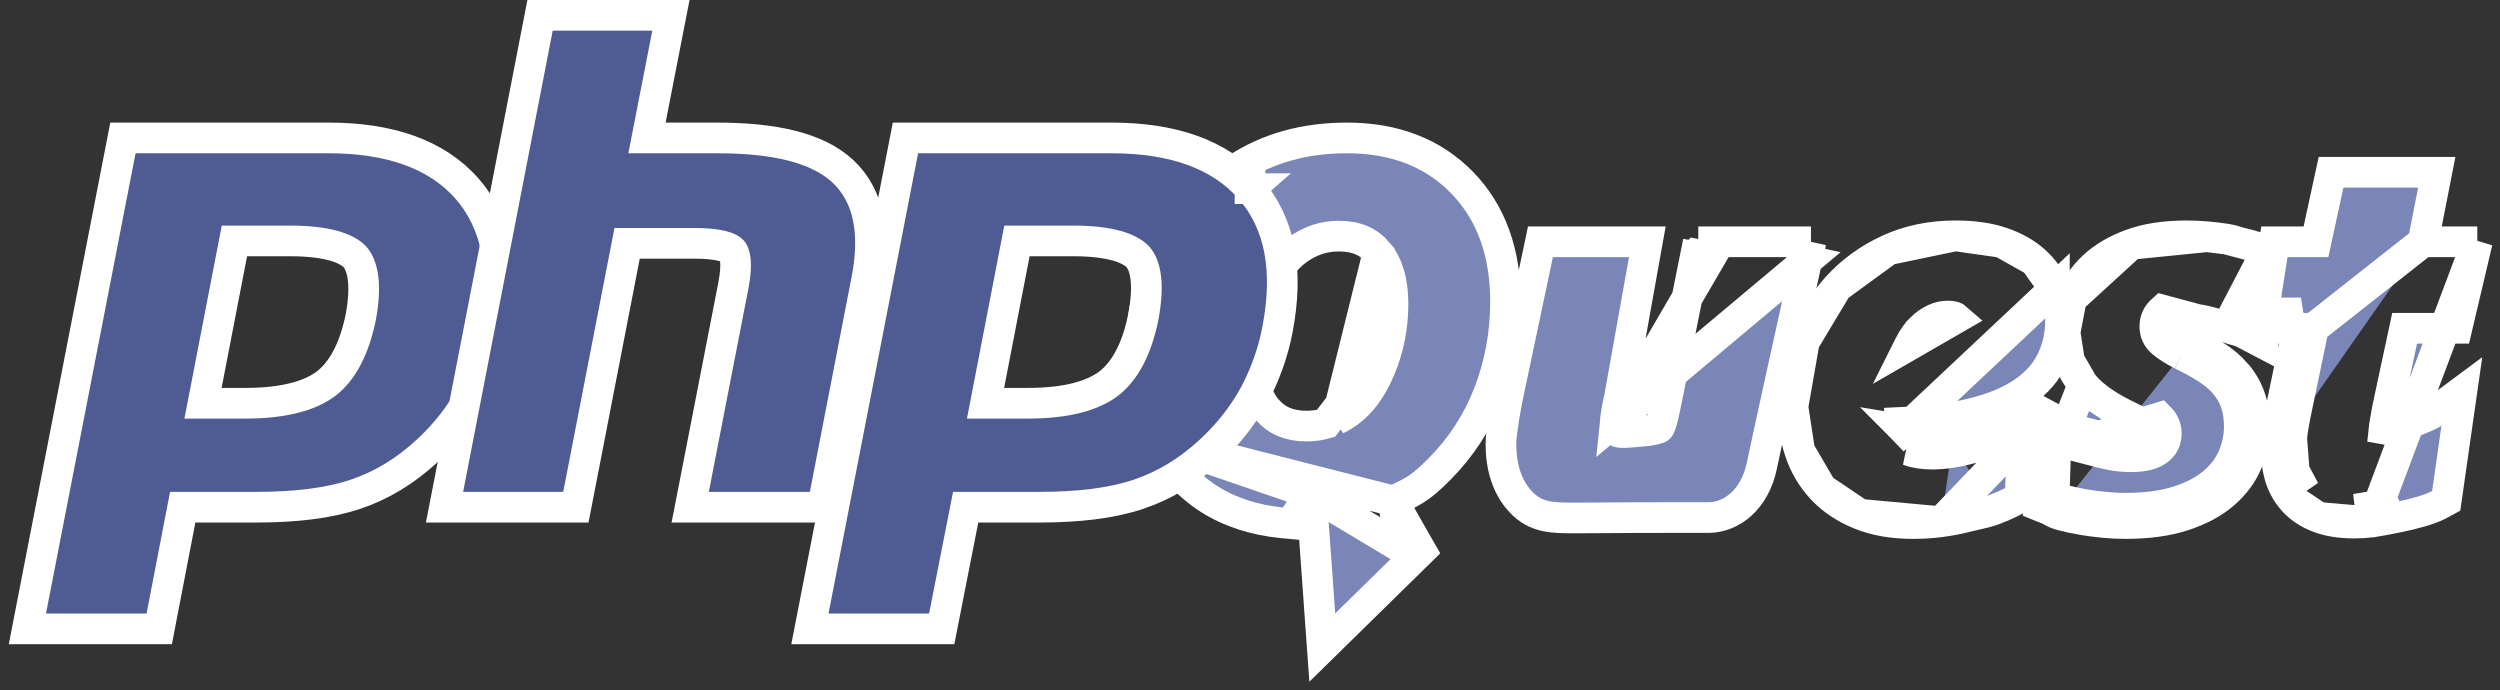 <svg width="163" height="45" viewBox="0 0 163 45" fill="none" xmlns="http://www.w3.org/2000/svg">
<rect x="0" y="0" width="163" height="45" fill="#333333" stroke="none"/>
<path d="M85.494 32.191C85.273 32.492 85.065 32.778 84.899 33.014C84.805 33.148 84.728 33.26 84.67 33.347V34.189L83.576 34.085C81.864 33.923 80.175 33.402 78.804 32.516C77.355 31.578 76.238 30.317 75.463 28.749L85.494 32.191ZM85.494 32.191L86.058 40.065L86.213 42.221L87.756 40.707L92.101 36.446L92.653 35.905L92.268 35.234L91.401 35.732M85.494 32.191L91.401 35.732M91.401 35.732L92.268 35.234L92.268 35.234L92.268 35.234L92.267 35.232L92.263 35.225L92.246 35.196L92.184 35.087C92.13 34.992 92.052 34.857 91.96 34.695C91.774 34.37 91.527 33.936 91.281 33.498C91.117 33.207 90.953 32.915 90.809 32.654M91.401 35.732L90.809 32.654M90.809 32.654C91.331 32.433 91.753 32.236 92.131 32.012C92.758 31.639 93.238 31.207 93.885 30.553L93.885 30.553C95.266 29.153 96.339 27.516 97.07 25.623L97.07 25.623C97.798 23.74 98.16 21.753 98.16 19.668C98.16 16.503 97.248 13.878 95.333 11.91C93.418 9.942 90.88 8.993 87.828 8.993C85.072 8.993 82.643 9.657 80.588 11.026C78.572 12.368 77.017 14.144 75.931 16.338C74.848 18.526 74.314 20.932 74.314 23.538C74.314 25.441 74.689 27.185 75.463 28.748L90.809 32.654ZM87.151 27.342C87.412 27.217 87.666 27.066 87.913 26.887L87.913 26.887C88.726 26.298 89.43 25.376 89.988 24.042L87.151 27.342ZM87.151 27.342L87.108 26.745L86.449 27.608C86.042 27.724 85.619 27.781 85.175 27.781C84.044 27.781 83.233 27.412 82.629 26.719L82.629 26.719C82.02 26.021 81.65 24.975 81.65 23.444C81.65 21.926 81.928 20.51 82.479 19.186L82.479 19.186C83.03 17.859 83.736 16.925 84.561 16.313C85.398 15.694 86.301 15.394 87.298 15.394C88.448 15.394 89.257 15.772 89.849 16.474L87.151 27.342ZM90.823 19.809C90.823 18.265 90.457 17.196 89.849 16.474L90.823 19.809ZM90.823 19.809C90.823 21.303 90.544 22.711 89.988 24.042L90.823 19.809Z" fill="#7A86B8" stroke="white" stroke-width="2"/>
<path d="M117.806 16.982L116.829 16.766C117.806 16.982 117.806 16.982 117.806 16.982L117.806 16.983L117.805 16.984L117.804 16.991L117.798 17.017L117.776 17.118L117.69 17.504L117.384 18.89C117.129 20.044 116.786 21.595 116.435 23.186C115.732 26.38 115.002 29.71 114.877 30.347L114.875 30.358L114.875 30.358C114.418 32.551 112.922 33.745 111.367 33.745H111.361H111.355H111.35H111.344H111.338H111.332H111.326H111.32H111.314H111.308H111.302H111.296H111.29H111.284H111.278H111.272H111.266H111.26H111.253H111.247H111.241H111.235H111.229H111.222H111.216H111.21H111.204H111.197H111.191H111.185H111.178H111.172H111.165H111.159H111.153H111.146H111.14H111.133H111.127H111.12H111.114H111.107H111.101H111.094H111.088H111.081H111.074H111.068H111.061H111.054H111.048H111.041H111.034H111.028H111.021H111.014H111.008H111.001H110.994H110.987H110.98H110.974H110.967H110.96H110.953H110.946H110.939H110.933H110.926H110.919H110.912H110.905H110.898H110.891H110.884H110.877H110.87H110.863H110.856H110.849H110.842H110.835H110.828H110.821H110.814H110.807H110.8H110.793H110.785H110.778H110.771H110.764H110.757H110.75H110.743H110.736H110.728H110.721H110.714H110.707H110.7H110.692H110.685H110.678H110.671H110.663H110.656H110.649H110.642H110.634H110.627H110.62H110.612H110.605H110.598H110.591H110.583H110.576H110.569H110.561H110.554H110.547H110.539H110.532H110.525H110.517H110.51H110.502H110.495H110.488H110.48H110.473H110.465H110.458H110.451H110.443H110.436H110.428H110.421H110.414H110.406H110.399H110.391H110.384H110.376H110.369H110.362H110.354H110.347H110.339H110.332H110.324H110.317H110.309H110.302H110.295H110.287H110.28H110.272H110.265H110.257H110.25H110.242H110.235H110.227H110.22H110.213H110.205H110.198H110.19H110.183H110.175H110.168H110.16H110.153H110.145H110.138H110.131H110.123H110.116H110.108H110.101H110.093H110.086H110.078H110.071H110.064H110.056H110.049H110.041H110.034H110.027H110.019H110.012H110.004H109.997H109.99H109.982H109.975H109.967H109.96H109.953H109.945H109.938H109.931H109.923H109.916H109.908H109.901H109.894H109.886H109.879H109.872H109.865H109.857H109.85H109.843H109.835H109.828H109.821H109.814H109.806H109.799H109.792H109.785H109.777H109.77H109.763H109.756H109.749H109.741H109.734H109.727H109.72H109.713H109.706H109.698H109.691H109.684H109.677H109.67H109.663H109.656H109.649H109.642H109.635H109.628H109.621H109.614H109.607H109.6H109.593H109.586H109.579H109.572H109.565H109.558H109.551H109.544H109.537H109.53H109.523H109.516H109.51H109.503H109.496H109.489H109.482H109.475H109.469H109.462H109.455H109.448H109.442H109.435H109.428H109.422H109.415H109.408H109.402H109.395H109.388H109.382H109.375H109.369H109.362H109.356H109.349H109.343H109.336H109.33H109.323H109.317H109.31H109.304H109.298H109.291H109.285H109.278H109.272H109.266H109.259H109.253H109.247H109.241H109.234H109.228H109.222H109.216H109.21H109.204H109.197H109.191H109.185H109.179H109.173H109.167H109.161H109.155H109.149H109.143H109.137H109.131H109.126H109.12H109.114H109.108H109.102H109.096H109.091H109.085H109.079H109.073H109.068H109.062H109.056H109.051H109.045H109.04H109.034H109.028H109.023H109.017H109.012H109.006H109.001H108.996H108.99H108.985H108.98H108.974H108.969H108.964H108.958H108.953H108.948H108.943H108.938H108.933H108.927H108.922H108.917H108.912H108.907H108.902H108.897H108.892H108.887H108.883H108.878H108.873H108.868H108.863H108.859H108.854H108.849H108.844H108.84H108.835H108.831H108.826H108.821H108.817H108.812H108.808H108.804H108.799H108.795H108.79H108.786H108.782H108.777H108.773H108.769H108.765H108.761H108.757H108.752H108.748H108.744H108.74H108.736H108.732H108.728H108.725H108.721H108.717H108.713H108.709H108.705H108.702H108.698H108.694H108.691H108.687H108.684H108.68H108.677H108.673H108.67H108.666H108.663H108.66H108.656H108.653H108.65H108.647H108.643H108.64H108.637H108.634H108.631H108.628H108.625H108.622H108.619H108.616H108.613H108.61H108.608H108.605H108.602H108.6H108.597H108.594H108.592H108.589H108.587H108.584H108.582H108.579H108.577H108.575H108.572H108.57H108.568H108.566H108.563H108.561H108.559H108.557H108.555H108.553H108.551H108.549H108.548H108.546H108.544H108.542H108.541H108.539H108.537H108.536H108.534H108.533H108.531H108.53H108.528H108.527H108.525H108.524H108.523H108.522H108.521H108.519H108.518H108.517H108.516H108.515H108.514H108.513H108.513H108.512H108.511H108.51H108.51H108.509H108.508H108.508H108.507H108.507H108.506H108.506H108.506H108.505H108.505H108.505H108.505H108.504H108.504H108.504H108.5C107.437 33.741 106.211 33.75 105.052 33.758C104.261 33.764 103.501 33.769 102.847 33.77L102.797 33.77C102.064 33.772 101.396 33.773 100.829 33.658C100.171 33.525 99.637 33.239 99.151 32.716C98.246 31.743 97.861 30.436 97.861 28.937C97.861 28.724 97.881 28.471 97.914 28.195L97.915 28.193C97.948 27.918 97.989 27.632 98.038 27.337L98.038 27.337C98.086 27.053 98.133 26.777 98.18 26.509L98.18 26.509C98.228 26.237 98.275 25.997 98.32 25.792L100.27 16.559L100.437 15.766H101.248H106.211H107.406L107.195 16.942L105.58 25.962L105.574 25.994L105.566 26.026C105.529 26.176 105.493 26.335 105.46 26.506L105.46 26.507C105.426 26.68 105.398 26.847 105.374 27.006C105.35 27.175 105.33 27.323 105.317 27.452L117.806 16.982ZM117.806 16.982L118.075 15.766M117.806 16.982L118.075 15.766M111.547 16.766L110.567 16.57L110.567 16.57L110.566 16.571L110.565 16.575L110.562 16.593L110.548 16.662L110.495 16.926L110.306 17.871L109.722 20.787C109.295 22.925 108.849 25.155 108.778 25.517C108.75 25.655 108.723 25.785 108.698 25.909C108.588 26.449 108.504 26.859 108.423 27.188C108.322 27.604 108.248 27.782 108.198 27.865C108.198 27.865 108.198 27.866 108.198 27.866C108.201 27.877 108.223 27.949 107.457 28.077C107.266 28.095 107.1 28.11 106.951 28.124C106.425 28.174 106.12 28.203 105.766 28.203C105.49 28.203 105.427 28.131 105.416 28.119C105.415 28.118 105.415 28.118 105.415 28.118L105.415 28.117C105.368 28.066 105.299 27.958 105.299 27.689C105.299 27.659 105.302 27.586 105.317 27.452L111.547 16.766ZM111.547 16.766L110.567 16.569M111.547 16.766L110.567 16.569M118.075 15.766H116.829M118.075 15.766H116.829M116.829 15.766H111.547H110.728M116.829 15.766H110.728M110.728 15.766L110.567 16.569M110.728 15.766L110.567 16.569" fill="#7A86B8" stroke="white" stroke-width="2"/>
<path d="M133.946 18.825L133.946 18.826C134.212 19.486 134.347 20.174 134.347 20.885C134.347 21.854 134.14 22.765 133.716 23.6L133.715 23.601C133.265 24.488 132.534 25.207 131.598 25.78L131.598 25.78C130.651 26.359 129.448 26.783 128.03 27.084L128.03 27.084C126.846 27.334 125.448 27.488 123.843 27.552C123.843 27.552 123.843 27.553 123.843 27.553L123.844 27.554C123.896 27.718 123.989 27.877 124.144 28.035L133.946 18.825ZM133.946 18.825C133.666 18.133 133.23 17.528 132.658 17.014L133.946 18.825ZM117.639 22.287L117.639 22.287C118.133 20.946 118.843 19.758 119.77 18.732L117.639 22.287ZM117.639 22.287C117.144 23.63 116.898 25.043 116.898 26.518M117.639 22.287L116.898 26.518M121.264 33.53L121.264 33.53C120.286 33.129 119.449 32.576 118.781 31.858L121.264 33.53ZM121.264 33.53C122.278 33.944 123.448 34.135 124.749 34.135C125.363 34.135 125.967 34.096 126.558 34.017L126.558 34.017M121.264 33.53L126.558 34.017M126.558 34.017C127.14 33.939 127.694 33.833 128.221 33.697C128.367 33.66 128.532 33.622 128.718 33.58C128.822 33.557 128.932 33.532 129.051 33.504C129.347 33.435 129.699 33.348 129.976 33.244M126.558 34.017L130.838 29.543C130.993 29.502 131.17 29.436 131.382 29.316L130.889 28.446L129.89 28.4L129.881 28.601L129.881 28.602L129.873 28.768C129.441 28.939 129.008 29.086 128.572 29.21C128.114 29.34 127.664 29.439 127.222 29.507M127.222 29.507L127.071 28.518C127.071 28.518 127.071 28.518 127.071 28.518M127.222 29.507C126.78 29.575 126.371 29.608 125.997 29.608C125.373 29.608 124.852 29.528 124.436 29.366L127.222 29.507ZM127.071 28.518C127.469 28.458 127.878 28.368 128.298 28.248L128.298 28.248C128.721 28.128 129.143 27.984 129.563 27.814L129.564 27.814C129.868 27.692 130.091 27.653 130.224 27.63C130.237 27.628 130.249 27.626 130.261 27.624C130.312 27.614 130.322 27.611 130.327 27.609L130.327 27.609C130.33 27.608 130.35 27.602 130.396 27.576L131.971 26.683L131.888 28.492L131.732 31.87L131.705 32.448L131.192 32.713C130.827 32.901 130.421 33.077 129.976 33.244M127.071 28.518C126.669 28.58 126.312 28.608 125.997 28.608C125.451 28.608 125.063 28.537 124.798 28.434L124.797 28.434C124.485 28.313 124.28 28.173 124.144 28.035L127.071 28.518ZM129.976 33.244L129.625 32.308L129.976 33.244C129.976 33.244 129.976 33.244 129.976 33.244ZM127.495 15.376C128.619 15.376 129.628 15.508 130.499 15.803L127.495 15.376ZM127.495 15.376C125.911 15.376 124.446 15.674 123.119 16.287M127.495 15.376L123.119 16.287M123.119 16.287C121.822 16.887 120.702 17.702 119.77 18.732L123.119 16.287ZM116.898 26.518C116.898 27.52 117.042 28.478 117.337 29.386L116.898 26.518ZM124.492 22.501C124.504 22.477 124.517 22.453 124.529 22.429L124.529 22.428C124.737 22.027 124.976 21.697 125.245 21.429L125.245 21.428C125.516 21.157 125.807 20.953 126.117 20.808C126.408 20.671 126.703 20.606 127.011 20.606C127.374 20.606 127.509 20.694 127.555 20.735L124.492 22.501ZM132.658 17.013C132.068 16.482 131.337 16.086 130.499 15.803L132.658 17.013ZM117.337 29.387C117.641 30.322 118.122 31.149 118.781 31.857L117.337 29.387Z" fill="#7A86B8" stroke="white" stroke-width="2"/>
<path d="M147.806 16.317L147.773 17.089L147.617 20.802L147.551 22.379L146.164 21.651C146.161 21.65 146.139 21.641 146.09 21.625C146.024 21.604 145.942 21.58 145.841 21.552C145.82 21.546 145.798 21.54 145.774 21.533C145.603 21.485 145.365 21.419 145.184 21.348L147.806 16.317ZM147.806 16.317L147.068 16.091M147.806 16.317L147.068 16.091M147.068 16.091C146.771 16 146.437 15.911 146.067 15.824C145.968 15.8 145.913 15.782 145.826 15.753C145.805 15.746 145.782 15.738 145.755 15.73C145.604 15.68 145.435 15.632 145.175 15.591L145.175 15.591M147.068 16.091L145.175 15.591M145.175 15.591C144.755 15.525 144.326 15.473 143.889 15.434L143.889 15.434M145.175 15.591L143.889 15.434M143.889 15.434C143.445 15.395 143.01 15.376 142.584 15.376C141.207 15.376 139.987 15.549 138.954 15.929L138.954 15.929M143.889 15.434L138.954 15.929M138.954 15.929C137.97 16.291 137.127 16.776 136.464 17.407C135.826 18.015 135.347 18.712 135.054 19.499L135.054 19.499M138.954 15.929L135.054 19.499M135.054 19.499C134.784 20.226 134.64 20.955 134.64 21.681M135.054 19.499L134.64 21.681M135.042 28.988C135.264 29.072 135.589 29.152 135.895 29.227C136.091 29.276 136.279 29.322 136.428 29.366C136.829 29.486 137.242 29.585 137.669 29.663C138.095 29.741 138.517 29.78 138.933 29.78C139.713 29.78 140.293 29.645 140.673 29.374C141.053 29.104 141.243 28.735 141.243 28.266C141.243 27.871 141.097 27.525 140.805 27.229L135.042 28.988ZM135.042 28.988L135.047 28.837L135.047 28.837L135.056 28.565L134.057 28.532M135.042 28.988L134.057 28.532M134.057 28.532L133.582 29.412C133.72 29.486 133.867 29.56 134.02 29.633M134.057 28.532L134.02 29.633M134.02 29.633L133.932 32.292C134.056 32.342 134.139 32.39 134.219 32.436C134.34 32.507 134.455 32.573 134.696 32.636M134.02 29.633L135.817 25.063C136.197 25.506 136.651 25.897 137.169 26.242L137.723 25.411L137.169 26.242C137.669 26.576 138.236 26.891 138.864 27.188L138.864 27.188L138.871 27.191C139.56 27.512 139.931 27.765 140.092 27.929C140.21 28.049 140.243 28.148 140.243 28.266C140.243 28.412 140.208 28.478 140.093 28.56C139.962 28.653 139.632 28.78 138.933 28.78C138.579 28.78 138.219 28.747 137.849 28.679L137.849 28.679C137.456 28.607 137.079 28.517 136.715 28.408L136.714 28.408C136.539 28.356 136.314 28.301 136.113 28.251C136.051 28.236 135.991 28.221 135.936 28.207C135.661 28.138 135.473 28.085 135.374 28.044L135.373 28.044C135.044 27.909 134.765 27.777 134.531 27.651L133.111 26.885L133.057 28.498L132.932 32.259L132.909 32.96L133.56 33.221C133.614 33.242 133.633 33.253 133.691 33.286C133.715 33.301 133.747 33.319 133.792 33.344C133.957 33.437 134.15 33.527 134.445 33.603M134.696 32.636L134.445 33.603M134.696 32.636L134.446 33.603C134.445 33.603 134.445 33.603 134.445 33.603M134.696 32.636C135.097 32.74 135.516 32.828 135.952 32.901C136.39 32.973 136.831 33.031 137.279 33.072C137.726 33.114 138.148 33.135 138.543 33.135C139.926 33.135 141.094 32.979 142.046 32.667C142.998 32.355 143.765 31.946 144.348 31.442C144.93 30.938 145.351 30.368 145.612 29.733C145.872 29.099 146.002 28.464 146.002 27.829C146.002 27.236 145.924 26.713 145.768 26.261C145.612 25.809 145.378 25.401 145.066 25.036C144.753 24.672 144.363 24.339 143.895 24.038C143.427 23.736 142.881 23.434 142.257 23.132M134.445 33.603C134.876 33.715 135.324 33.81 135.787 33.887L135.789 33.887C136.249 33.964 136.715 34.024 137.186 34.068L137.187 34.068C137.66 34.112 138.112 34.135 138.543 34.135C139.995 34.135 141.275 33.972 142.358 33.617L142.358 33.617C143.4 33.275 144.294 32.811 145.002 32.198M145.002 32.198C145.689 31.603 146.21 30.909 146.537 30.113L146.537 30.112C146.842 29.368 147.002 28.604 147.002 27.829C147.002 27.151 146.913 26.514 146.713 25.936L146.713 25.935C146.516 25.363 146.219 24.845 145.825 24.386L145.825 24.385C145.441 23.937 144.974 23.543 144.437 23.197L144.437 23.197C143.93 22.87 143.35 22.551 142.702 22.237M145.002 32.198L144.348 31.443L145.002 32.198C145.002 32.198 145.002 32.198 145.002 32.198ZM142.257 23.132L142.711 22.241C142.708 22.24 142.705 22.238 142.702 22.237M142.257 23.132L142.692 22.232C142.695 22.234 142.699 22.235 142.702 22.237M142.257 23.132C141.726 22.862 141.299 22.592 140.977 22.321C140.655 22.051 140.494 21.702 140.494 21.276C140.494 20.859 140.657 20.506 140.985 20.215L145.183 21.348C144.924 21.246 144.645 21.152 144.347 21.067L144.346 21.067C144.051 20.982 143.748 20.912 143.436 20.855C143.146 20.802 142.873 20.777 142.616 20.777C141.937 20.777 141.7 20.916 141.65 20.962L141.649 20.962C141.522 21.075 141.494 21.162 141.494 21.276C141.494 21.412 141.528 21.477 141.619 21.554L141.62 21.555C141.864 21.76 142.218 21.99 142.702 22.237M134.64 21.681C134.64 22.335 134.731 22.953 134.93 23.524L134.64 21.681ZM134.93 23.524C135.128 24.091 135.425 24.605 135.817 25.062L134.93 23.524Z" fill="#7A86B8" stroke="white" stroke-width="2"/>
<path d="M161.52 15.766L161.23 16.995L160.372 20.631L160.19 21.402H159.398H156.782L155.677 26.56C155.655 26.703 155.628 26.853 155.596 27.01L155.596 27.012C155.567 27.157 155.54 27.302 155.516 27.447L155.516 27.449C155.491 27.599 155.468 27.74 155.449 27.874L155.448 27.876C155.442 27.922 155.437 27.961 155.434 27.991C155.439 27.992 155.445 27.992 155.453 27.992L155.466 27.992V27.992C155.581 27.992 155.81 27.96 156.148 27.875C156.468 27.794 156.83 27.681 157.186 27.554C157.541 27.428 157.877 27.293 158.145 27.174C158.279 27.114 158.389 27.061 158.473 27.017C158.542 26.981 158.576 26.96 158.585 26.954C158.589 26.952 158.589 26.952 158.586 26.953L160.513 25.521L160.173 27.897L159.564 32.158L159.493 32.656L159.052 32.896C158.688 33.093 158.211 33.253 157.762 33.381C157.296 33.513 156.79 33.63 156.332 33.725C155.872 33.822 155.45 33.898 155.15 33.951C154.999 33.977 154.878 33.997 154.798 34.01L154.712 34.025C154.701 34.026 154.701 34.026 154.705 34.026L154.72 34.023C154.724 34.022 154.734 34.02 154.746 34.017C154.752 34.016 154.768 34.012 154.778 34.01C154.793 34.005 154.839 33.992 154.868 33.982C154.946 33.95 155.379 33.566 155.527 33.092C155.505 33.018 155.478 32.948 155.445 32.881C155.021 32.961 154.694 33.014 154.576 33.033C154.552 33.037 154.537 33.04 154.531 33.041L154.65 34.034L154.65 34.034L161.52 15.766ZM161.52 15.766H160.256H157.985M161.52 15.766H157.985M157.985 15.766L158.643 12.427L158.877 11.233H157.661H152.792H151.986L151.814 12.021L151.001 15.766H149.146H148.29L148.158 16.611L147.589 20.247L147.408 21.402H148.576H149.813L148.784 26.343C148.784 26.344 148.784 26.344 148.784 26.345C148.741 26.546 148.697 26.765 148.649 27.001C148.6 27.248 148.556 27.493 148.517 27.735L149.505 27.892M157.985 15.766L150.834 21.402L149.763 26.55C149.721 26.748 149.677 26.963 149.63 27.197C149.583 27.431 149.541 27.663 149.505 27.892M149.505 27.892C149.469 28.121 149.44 28.344 149.419 28.563M149.505 27.892L148.518 27.734C148.478 27.983 148.447 28.227 148.424 28.468M149.419 28.563L148.424 28.467C148.424 28.467 148.424 28.468 148.424 28.468M149.419 28.563C149.398 28.781 149.388 28.974 149.388 29.14C149.388 29.702 149.453 30.222 149.583 30.701M149.419 28.563L149.583 30.701M148.424 28.468C148.401 28.709 148.388 28.934 148.388 29.14C148.388 29.779 148.462 30.388 148.618 30.963M148.424 28.468L148.618 30.963M148.618 30.963C148.787 31.584 149.082 32.141 149.505 32.619L148.618 30.963ZM149.583 30.701C149.713 31.179 149.937 31.598 150.254 31.957L149.583 30.701ZM153.508 34.104C153.881 34.104 154.26 34.08 154.644 34.035L151.169 33.733C151.849 33.993 152.639 34.104 153.508 34.104ZM149.589 20.402H150.021L149.564 20.556L149.589 20.402ZM155.413 27.988C155.413 27.988 155.413 27.988 155.414 27.988L155.413 27.988ZM149.505 32.619C149.947 33.12 150.515 33.484 151.169 33.733L149.505 32.619Z" fill="#7A86B8" stroke="white" stroke-width="2"/>
<path d="M9.557 41H10.383L10.539 40.189L11.913 33.069H16.707C19.26 33.069 21.409 32.815 23.144 32.237C24.882 31.658 26.439 30.706 27.845 29.401C29.018 28.328 29.956 27.121 30.693 25.816L30.698 25.807L30.702 25.799C31.403 24.497 31.939 23.058 32.24 21.485L32.24 21.485C32.96 17.72 32.473 14.615 30.45 12.302C28.471 10.035 25.358 8.993 21.422 8.993H8.839H8.015L7.857 9.802L2.018 39.809L1.787 41H3H9.557ZM18.924 15.708C21.329 15.708 22.6 16.178 23.145 16.751C23.639 17.333 23.918 18.49 23.531 20.64C23.09 22.811 22.299 24.203 21.28 25.001C20.219 25.807 18.51 26.292 15.989 26.292H13.236L15.284 15.708H18.924Z" fill="#4F5B93" stroke="white" stroke-width="2"/>
<path d="M36.035 1H35.211L35.054 1.809L29.215 31.878L28.983 33.069H30.196H36.722H37.547L37.704 32.26L40.888 15.864H45.246C46.033 15.864 46.632 15.925 47.066 16.031C47.51 16.14 47.686 16.273 47.746 16.341C47.81 16.412 47.91 16.583 47.947 16.969C47.986 17.354 47.954 17.883 47.824 18.58C47.824 18.581 47.823 18.582 47.823 18.583L45.233 31.878L45.001 33.069H46.215H52.803H53.627L53.785 32.26L56.5 18.275C56.5 18.274 56.501 18.273 56.501 18.273C57.093 15.275 56.69 12.786 54.952 11.166C53.281 9.61 50.439 8.993 46.745 8.993H42.183L43.511 2.192L43.744 1H42.53H36.035Z" fill="#4F5B93" stroke="white" stroke-width="2"/>
<path d="M81.501 12.302C79.522 10.035 76.41 8.993 72.474 8.993H59.859H59.035L58.878 9.802L53.039 39.809L52.807 41H54.021H60.578H61.4L61.559 40.193L62.961 33.069H67.759C70.312 33.069 72.461 32.815 74.195 32.237C75.934 31.658 77.491 30.706 78.897 29.401C80.07 28.328 81.008 27.121 81.745 25.816L81.749 25.807L81.754 25.799C82.455 24.497 82.991 23.058 83.292 21.485L83.292 21.485C84.012 17.719 83.525 14.614 81.501 12.302ZM81.501 12.302C81.501 12.301 81.501 12.301 81.501 12.301L80.749 12.96L81.502 12.302C81.502 12.302 81.501 12.302 81.501 12.302ZM69.976 15.708C72.381 15.708 73.651 16.178 74.197 16.751C74.684 17.326 74.942 18.472 74.552 20.64C74.11 22.811 73.32 24.203 72.301 25.001C71.239 25.807 69.53 26.292 67.01 26.292H64.257L66.305 15.708H69.976Z" fill="#4F5B93" stroke="white" stroke-width="2"/>
</svg>
